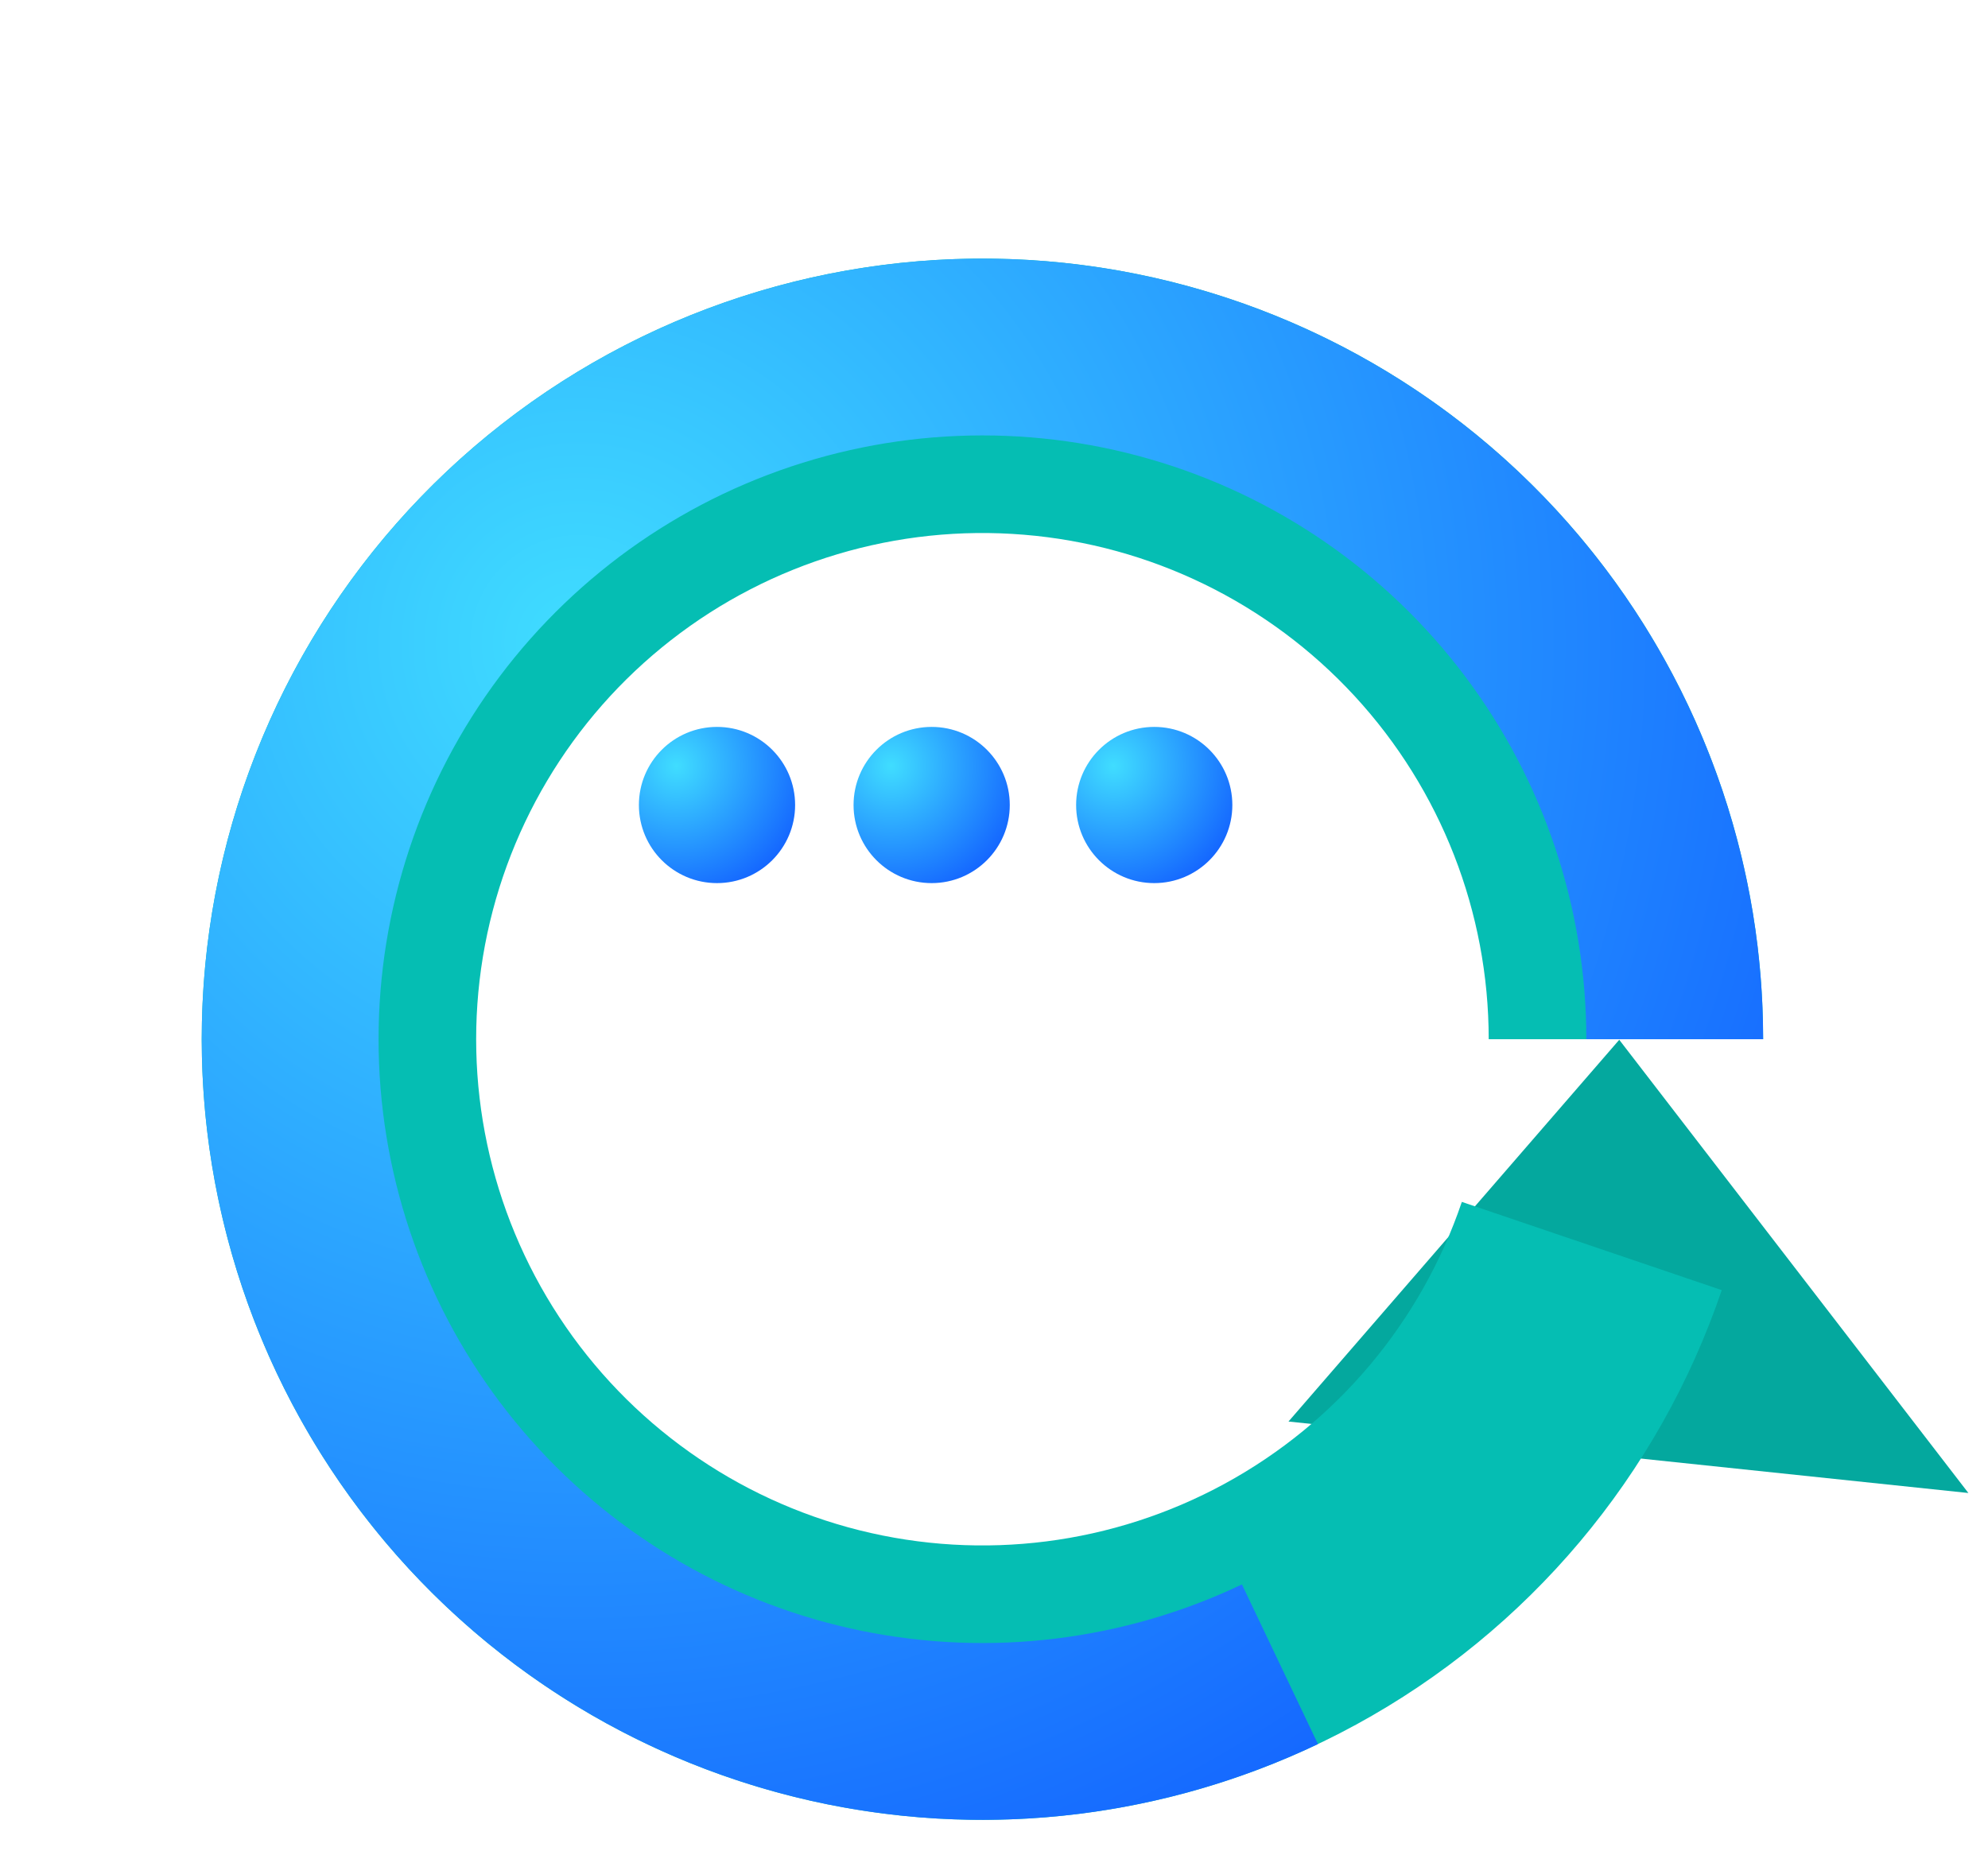 <svg width="45" height="42" viewBox="0 0 45 42" fill="none" xmlns="http://www.w3.org/2000/svg">
<g id="Group 458">
<g id="Group 454">
<g id="Vector 12">
<path d="M36.653 23.539L44.556 33.799L29.166 32.181L36.653 23.539Z" fill="#04A89E"/>
</g>
<g id="Group 450">
<g id="Ellipse 10" filter="url(#filter0_di_2_22022)">
<path d="M38.496 17.87C38.496 13.433 36.827 9.159 33.821 5.896C30.814 2.633 26.69 0.62 22.268 0.257C17.846 -0.105 13.449 1.209 9.952 3.939C6.454 6.669 4.111 10.614 3.388 14.992C2.666 19.37 3.616 23.859 6.051 27.568C8.486 31.277 12.227 33.935 16.531 35.013C20.835 36.091 25.387 35.51 29.283 33.386C33.178 31.263 36.133 27.751 37.559 23.55L31.676 21.553C30.752 24.278 28.836 26.555 26.309 27.932C23.783 29.309 20.831 29.686 18.04 28.987C15.249 28.288 12.823 26.564 11.244 24.159C9.665 21.754 9.049 18.843 9.517 16.004C9.986 13.165 11.505 10.606 13.774 8.836C16.042 7.066 18.893 6.213 21.761 6.449C24.628 6.684 27.303 7.989 29.252 10.105C31.202 12.221 32.284 14.993 32.284 17.87H38.496Z" fill="#05BEB3"/>
</g>
<g id="Ellipse 13" filter="url(#filter1_di_2_22022)">
<path d="M38.496 17.87C38.496 14.04 37.252 10.314 34.95 7.252C32.649 4.19 29.415 1.959 25.736 0.895C22.057 -0.17 18.131 -0.01 14.551 1.349C10.97 2.709 7.928 5.195 5.883 8.434C3.837 11.672 2.9 15.487 3.211 19.305C3.522 23.122 5.064 26.736 7.607 29.6C10.149 32.465 13.553 34.426 17.307 35.189C21.06 35.951 24.96 35.473 28.419 33.827L26.698 30.213C24.023 31.486 21.007 31.856 18.104 31.266C15.2 30.676 12.567 29.159 10.601 26.943C8.634 24.728 7.441 21.933 7.2 18.98C6.96 16.027 7.685 13.076 9.267 10.571C10.849 8.066 13.202 6.143 15.972 5.091C18.741 4.04 21.778 3.916 24.624 4.74C27.47 5.563 29.971 7.289 31.751 9.657C33.531 12.025 34.494 14.908 34.494 17.87H38.496Z" fill="url(#paint0_radial_2_22022)"/>
</g>
<circle id="Ellipse 11" cx="16.23" cy="18.224" r="1.768" fill="url(#paint1_radial_2_22022)"/>
<circle id="Ellipse 12" cx="21.089" cy="18.224" r="1.768" fill="url(#paint2_radial_2_22022)"/>
<circle id="Ellipse 14" cx="26.127" cy="18.224" r="1.768" fill="url(#paint3_radial_2_22022)"/>
</g>
</g>
</g>
<defs>
<filter id="filter0_di_2_22022" x="0.325" y="0.198" width="40.999" height="40.999" filterUnits="userSpaceOnUse" color-interpolation-filters="sRGB">
<feFlood flood-opacity="0" result="BackgroundImageFix"/>
<feColorMatrix in="SourceAlpha" type="matrix" values="0 0 0 0 0 0 0 0 0 0 0 0 0 0 0 0 0 0 127 0" result="hardAlpha"/>
<feOffset dy="2.828"/>
<feGaussianBlur stdDeviation="1.414"/>
<feComposite in2="hardAlpha" operator="out"/>
<feColorMatrix type="matrix" values="0 0 0 0 0 0 0 0 0 0 0 0 0 0 0 0 0 0 0.25 0"/>
<feBlend mode="normal" in2="BackgroundImageFix" result="effect1_dropShadow_2_22022"/>
<feBlend mode="normal" in="SourceGraphic" in2="effect1_dropShadow_2_22022" result="shape"/>
<feColorMatrix in="SourceAlpha" type="matrix" values="0 0 0 0 0 0 0 0 0 0 0 0 0 0 0 0 0 0 127 0" result="hardAlpha"/>
<feOffset dx="1.414" dy="2.828"/>
<feGaussianBlur stdDeviation="1.414"/>
<feComposite in2="hardAlpha" operator="arithmetic" k2="-1" k3="1"/>
<feColorMatrix type="matrix" values="0 0 0 0 0 0 0 0 0 0 0 0 0 0 0 0 0 0 0.15 0"/>
<feBlend mode="normal" in2="shape" result="effect2_innerShadow_2_22022"/>
</filter>
<filter id="filter1_di_2_22022" x="0.325" y="0.198" width="40.999" height="40.999" filterUnits="userSpaceOnUse" color-interpolation-filters="sRGB">
<feFlood flood-opacity="0" result="BackgroundImageFix"/>
<feColorMatrix in="SourceAlpha" type="matrix" values="0 0 0 0 0 0 0 0 0 0 0 0 0 0 0 0 0 0 127 0" result="hardAlpha"/>
<feOffset dy="2.828"/>
<feGaussianBlur stdDeviation="1.414"/>
<feComposite in2="hardAlpha" operator="out"/>
<feColorMatrix type="matrix" values="0 0 0 0 0 0 0 0 0 0 0 0 0 0 0 0 0 0 0.25 0"/>
<feBlend mode="normal" in2="BackgroundImageFix" result="effect1_dropShadow_2_22022"/>
<feBlend mode="normal" in="SourceGraphic" in2="effect1_dropShadow_2_22022" result="shape"/>
<feColorMatrix in="SourceAlpha" type="matrix" values="0 0 0 0 0 0 0 0 0 0 0 0 0 0 0 0 0 0 127 0" result="hardAlpha"/>
<feOffset dx="1.414" dy="2.828"/>
<feGaussianBlur stdDeviation="0.707"/>
<feComposite in2="hardAlpha" operator="arithmetic" k2="-1" k3="1"/>
<feColorMatrix type="matrix" values="0 0 0 0 0 0 0 0 0 0 0 0 0 0 0 0 0 0 0.15 0"/>
<feBlend mode="normal" in2="shape" result="effect2_innerShadow_2_22022"/>
</filter>
<radialGradient id="paint0_radial_2_22022" cx="0" cy="0" r="1" gradientUnits="userSpaceOnUse" gradientTransform="translate(11.635 9.034) rotate(55.325) scale(31.373)">
<stop stop-color="#40DDFF"/>
<stop offset="1" stop-color="#1363FF"/>
</radialGradient>
<radialGradient id="paint1_radial_2_22022" cx="0" cy="0" r="1" gradientUnits="userSpaceOnUse" gradientTransform="translate(15.31 17.34) rotate(55.325) scale(3.138)">
<stop stop-color="#40DDFF"/>
<stop offset="1" stop-color="#1363FF"/>
</radialGradient>
<radialGradient id="paint2_radial_2_22022" cx="0" cy="0" r="1" gradientUnits="userSpaceOnUse" gradientTransform="translate(20.169 17.34) rotate(55.325) scale(3.138)">
<stop stop-color="#40DDFF"/>
<stop offset="1" stop-color="#1363FF"/>
</radialGradient>
<radialGradient id="paint3_radial_2_22022" cx="0" cy="0" r="1" gradientUnits="userSpaceOnUse" gradientTransform="translate(25.207 17.34) rotate(55.325) scale(3.138)">
<stop stop-color="#40DDFF"/>
<stop offset="1" stop-color="#1363FF"/>
</radialGradient>
</defs>
</svg>
